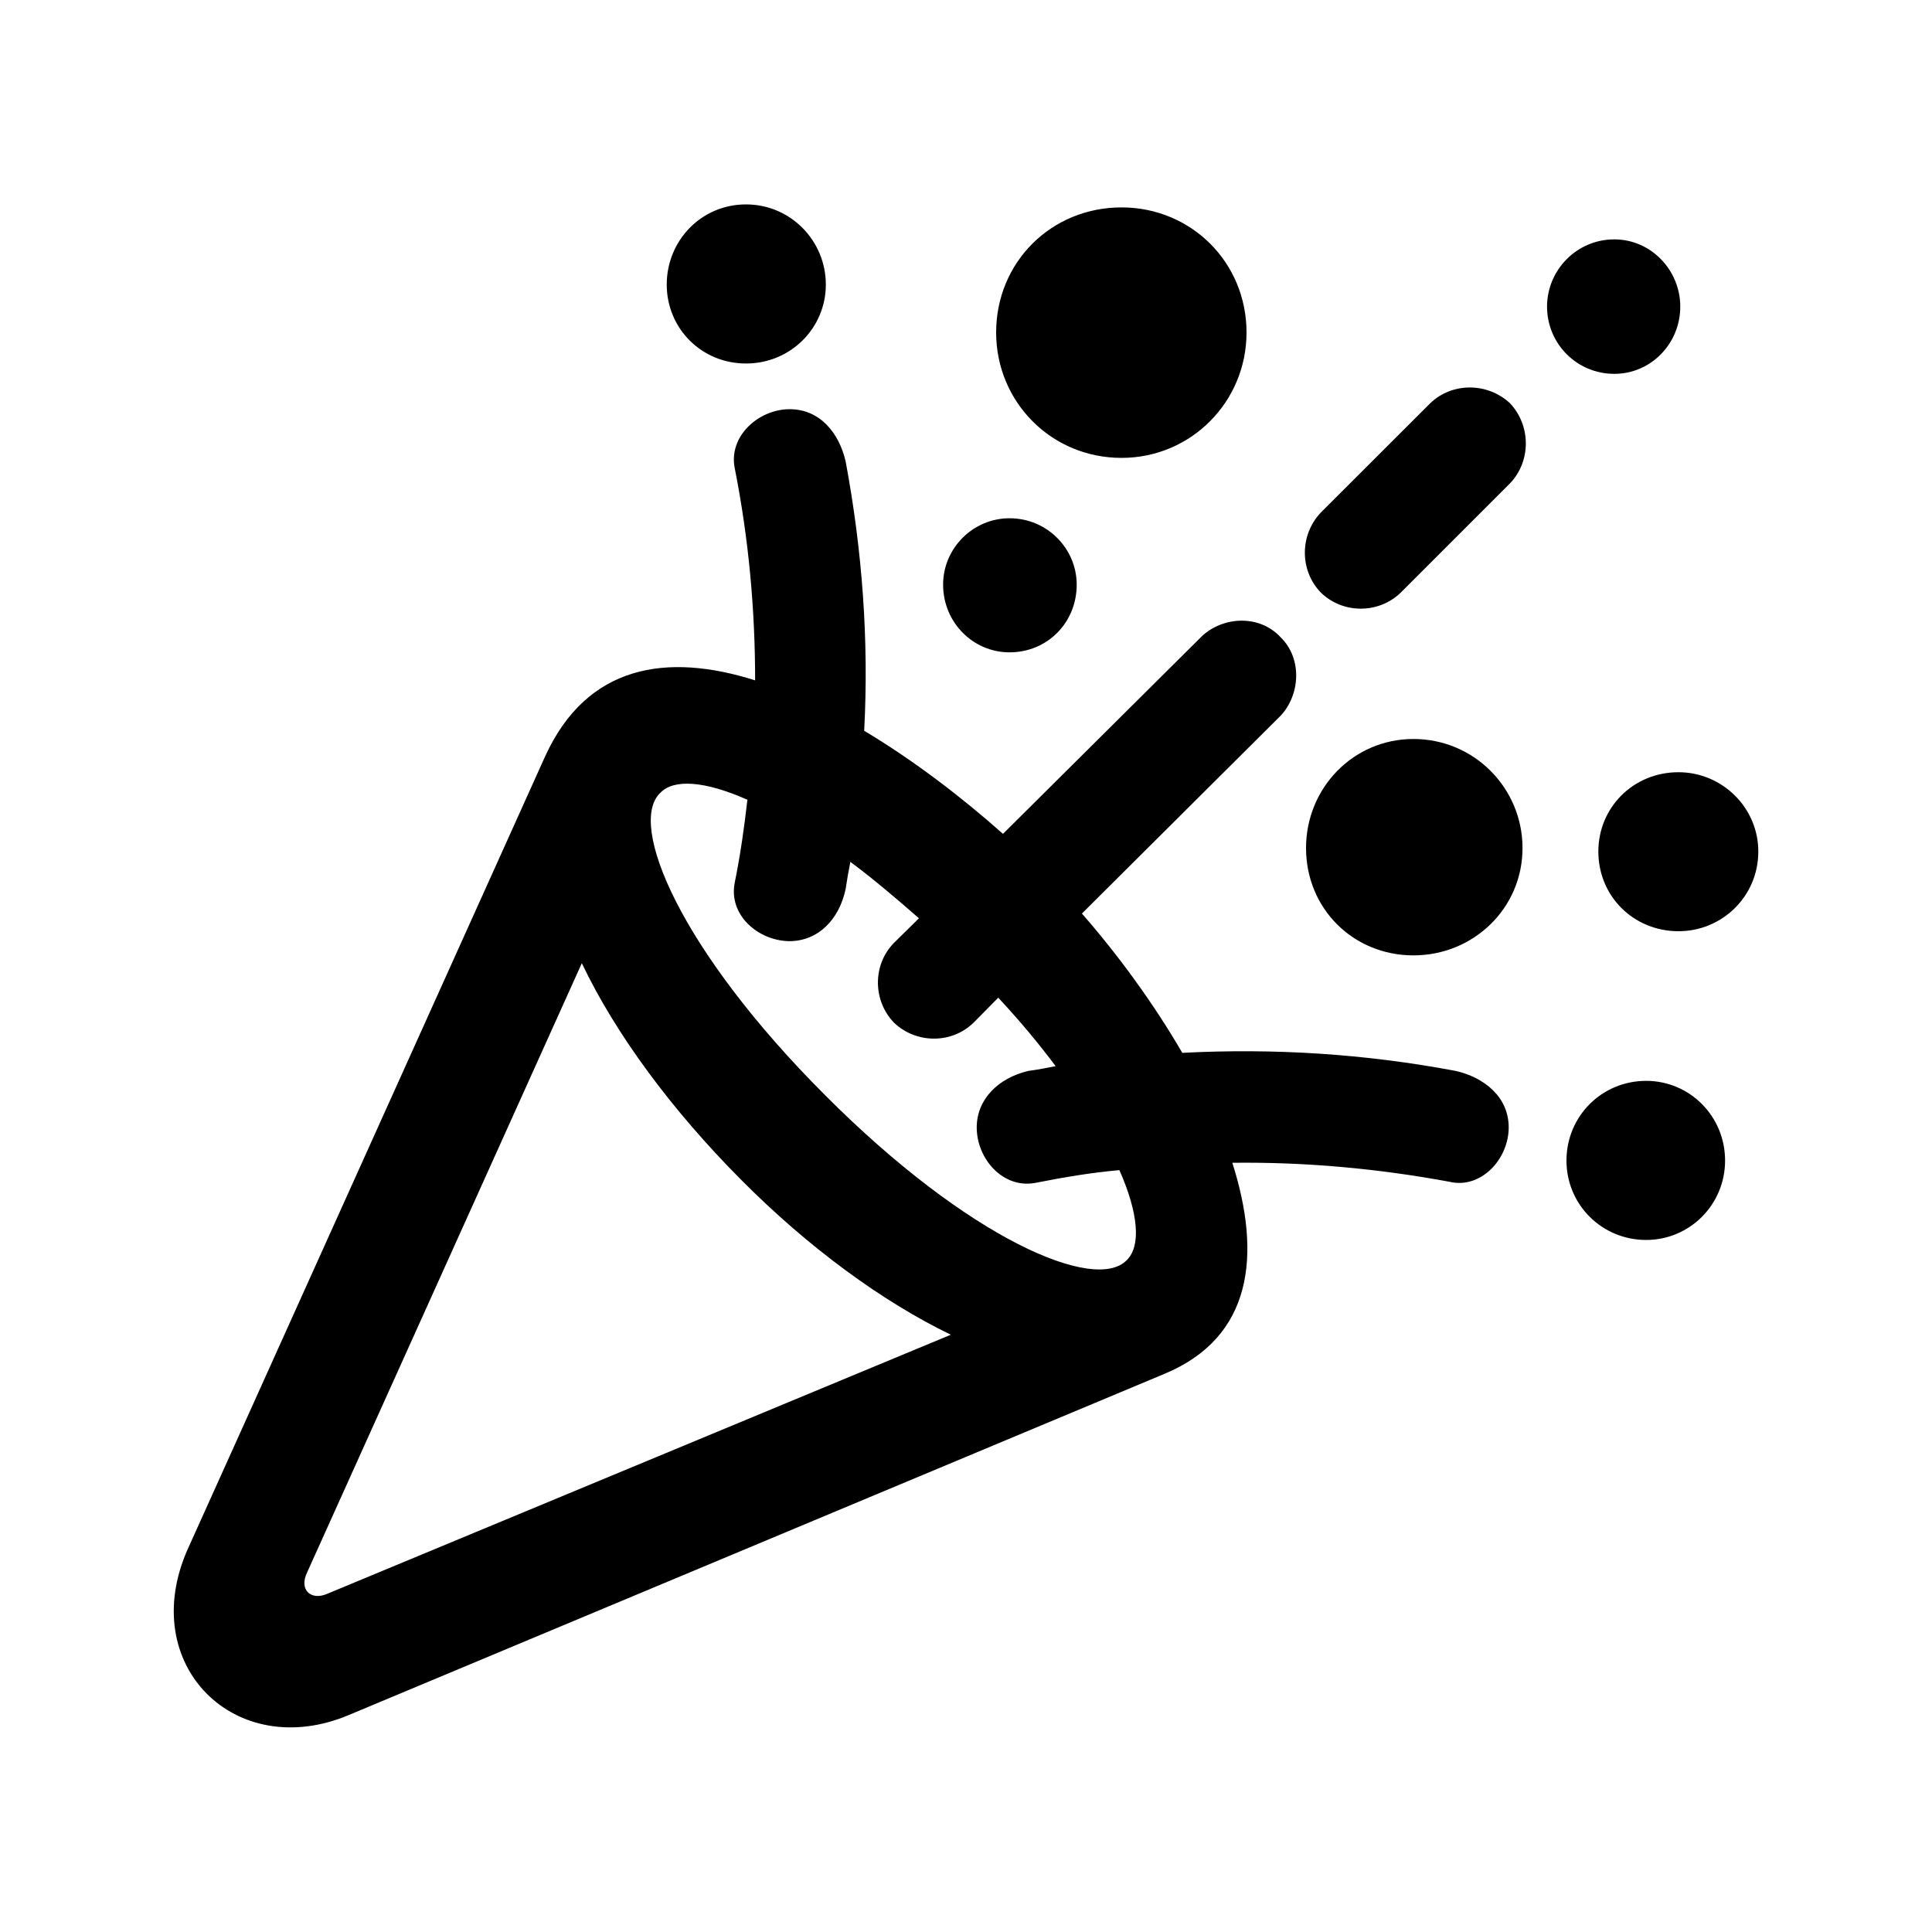 <svg width="20" height="20" viewBox="0 0 20 20" fill="currentColor" xmlns="http://www.w3.org/2000/svg">
<path d="M7.723 3.763C8.183 3.763 8.549 3.397 8.549 2.946C8.549 2.491 8.183 2.116 7.723 2.116C7.259 2.116 6.902 2.491 6.902 2.946C6.902 3.397 7.259 3.763 7.723 3.763ZM11.61 4.74C12.329 4.74 12.904 4.16 12.904 3.442C12.904 2.714 12.329 2.147 11.61 2.147C10.883 2.147 10.312 2.714 10.312 3.442C10.312 4.16 10.883 4.74 11.61 4.74ZM16.711 3.87C17.09 3.87 17.394 3.558 17.394 3.174C17.394 2.795 17.09 2.478 16.711 2.478C16.323 2.478 16.015 2.795 16.015 3.174C16.015 3.558 16.323 3.87 16.711 3.87ZM14.806 4.174L13.672 5.307C13.453 5.539 13.453 5.905 13.672 6.133C13.9 6.356 14.27 6.356 14.498 6.137L15.631 5.004C15.85 4.776 15.85 4.406 15.631 4.174C15.395 3.955 15.029 3.959 14.806 4.174ZM12.052 14.223C12.967 13.844 13.061 12.992 12.757 12.037C13.507 12.028 14.252 12.095 15.002 12.233C15.328 12.313 15.618 12.001 15.618 11.671C15.618 11.354 15.363 11.153 15.069 11.086C14.123 10.908 13.186 10.85 12.239 10.899C11.941 10.386 11.575 9.886 11.2 9.457L13.257 7.409C13.458 7.195 13.485 6.82 13.257 6.597C13.034 6.356 12.655 6.383 12.44 6.588L10.383 8.632C9.95 8.248 9.455 7.869 8.946 7.565C8.995 6.637 8.928 5.709 8.754 4.776C8.687 4.486 8.491 4.236 8.174 4.236C7.853 4.236 7.536 4.517 7.607 4.852C7.75 5.575 7.817 6.307 7.817 7.043C6.902 6.753 6.077 6.882 5.644 7.828L1.944 16.035C1.409 17.236 2.439 18.249 3.613 17.753L12.052 14.223ZM10.45 6.753C10.843 6.753 11.146 6.445 11.146 6.052C11.146 5.682 10.843 5.365 10.45 5.365C10.075 5.365 9.763 5.673 9.763 6.052C9.763 6.445 10.075 6.753 10.45 6.753ZM14.632 9.89C15.252 9.89 15.761 9.404 15.761 8.779C15.761 8.159 15.261 7.65 14.632 7.65C14.007 7.65 13.52 8.159 13.52 8.779C13.52 9.404 14.007 9.89 14.632 9.89ZM17.376 9.64C17.827 9.64 18.202 9.279 18.202 8.815C18.202 8.36 17.827 7.994 17.376 7.994C16.907 7.994 16.546 8.36 16.546 8.815C16.546 9.279 16.912 9.64 17.376 9.64ZM6.835 8.208C6.974 8.061 7.295 8.083 7.737 8.279C7.705 8.56 7.665 8.846 7.607 9.132C7.536 9.471 7.848 9.738 8.17 9.743C8.469 9.743 8.687 9.52 8.754 9.203C8.768 9.109 8.785 9.011 8.803 8.922C9.031 9.091 9.263 9.288 9.513 9.506L9.254 9.761C9.031 9.988 9.035 10.359 9.254 10.586C9.482 10.805 9.852 10.809 10.079 10.586L10.334 10.328C10.562 10.573 10.758 10.809 10.928 11.037C10.834 11.055 10.745 11.073 10.646 11.086C10.334 11.158 10.111 11.381 10.111 11.671C10.111 11.997 10.383 12.305 10.713 12.246C11.008 12.188 11.293 12.139 11.588 12.113C11.789 12.568 11.811 12.902 11.664 13.045C11.338 13.384 10.03 12.831 8.54 11.336C7.045 9.841 6.492 8.534 6.835 8.208ZM3.18 16.276L6.023 9.971C6.371 10.702 6.951 11.488 7.67 12.211C8.366 12.912 9.133 13.474 9.843 13.817L3.385 16.5C3.22 16.571 3.091 16.459 3.18 16.276ZM17.041 12.836C17.492 12.836 17.858 12.47 17.858 12.014C17.858 11.555 17.492 11.189 17.041 11.189C16.582 11.189 16.216 11.555 16.216 12.014C16.216 12.47 16.582 12.836 17.041 12.836Z" fill="currentColor"/>
</svg>
